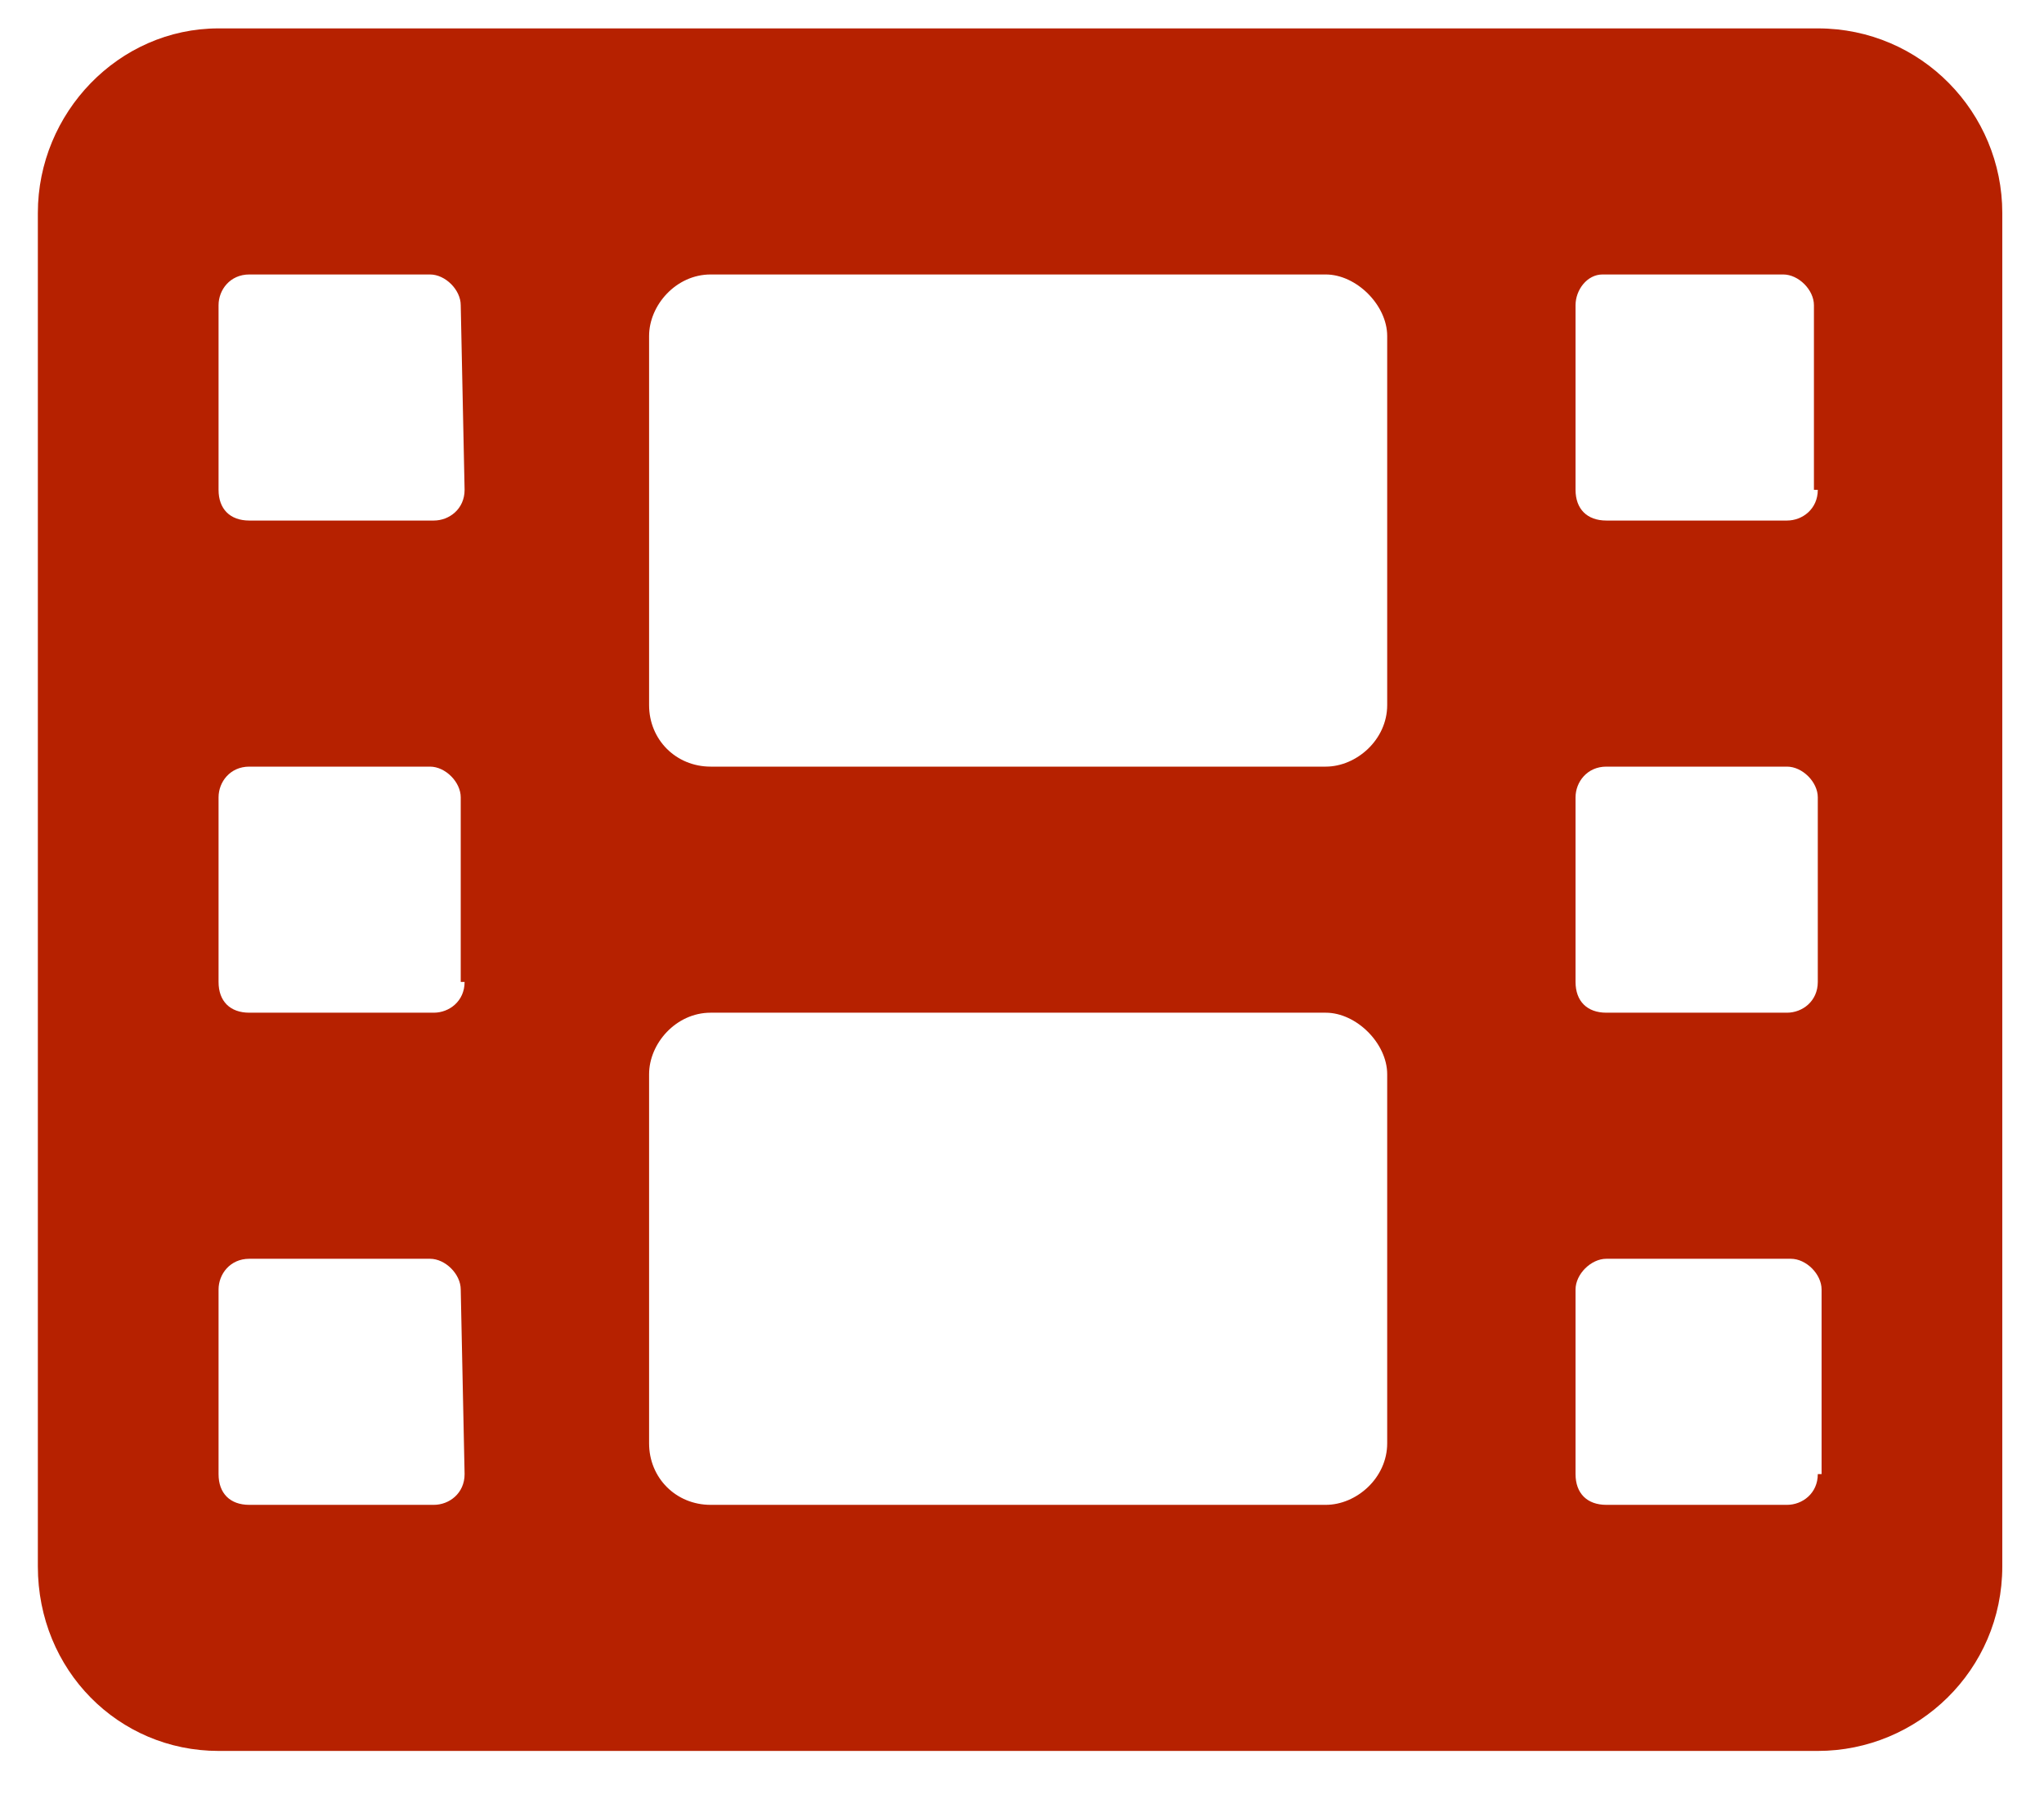 <svg width="27" height="24" viewBox="0 0 27 24" fill="none" xmlns="http://www.w3.org/2000/svg">
<path d="M24.012 0.375C25.383 0.375 26.449 1.492 26.449 2.812V20.688C26.449 22.059 25.332 23.125 24.012 23.125H2.887C1.566 23.125 0.5 22.059 0.5 20.688V2.812C0.5 1.492 1.566 0.375 2.887 0.375H24.012ZM6.137 19.469L6.086 17.031C6.086 16.828 5.883 16.625 5.68 16.625H3.293C3.039 16.625 2.887 16.828 2.887 17.031V19.469C2.887 19.723 3.039 19.875 3.293 19.875H5.73C5.934 19.875 6.137 19.723 6.137 19.469ZM6.137 12.969H6.086V10.531C6.086 10.328 5.883 10.125 5.68 10.125H3.293C3.039 10.125 2.887 10.328 2.887 10.531V12.969C2.887 13.223 3.039 13.375 3.293 13.375H5.73C5.934 13.375 6.137 13.223 6.137 12.969ZM6.137 6.469L6.086 4.031C6.086 3.828 5.883 3.625 5.68 3.625H3.293C3.039 3.625 2.887 3.828 2.887 4.031V6.469C2.887 6.723 3.039 6.875 3.293 6.875H5.73C5.934 6.875 6.137 6.723 6.137 6.469ZM18.324 19.062V14.188C18.324 13.781 17.918 13.375 17.512 13.375H9.387C8.93 13.375 8.574 13.781 8.574 14.188V19.062C8.574 19.52 8.93 19.875 9.387 19.875H17.512C17.918 19.875 18.324 19.52 18.324 19.062ZM18.324 9.312V4.438C18.324 4.031 17.918 3.625 17.512 3.625H9.387C8.93 3.625 8.574 4.031 8.574 4.438V9.312C8.574 9.77 8.93 10.125 9.387 10.125H17.512C17.918 10.125 18.324 9.77 18.324 9.312ZM24.012 19.469H24.062V17.031C24.062 16.828 23.859 16.625 23.656 16.625H21.219C21.016 16.625 20.812 16.828 20.812 17.031V19.469C20.812 19.723 20.965 19.875 21.219 19.875H23.605C23.809 19.875 24.012 19.723 24.012 19.469ZM24.012 12.969V10.531C24.012 10.328 23.809 10.125 23.605 10.125H21.219C20.965 10.125 20.812 10.328 20.812 10.531V12.969C20.812 13.223 20.965 13.375 21.219 13.375H23.605C23.809 13.375 24.012 13.223 24.012 12.969ZM24.012 6.469H23.961V4.031C23.961 3.828 23.758 3.625 23.555 3.625H21.168C20.965 3.625 20.812 3.828 20.812 4.031V6.469C20.812 6.723 20.965 6.875 21.219 6.875H23.605C23.809 6.875 24.012 6.723 24.012 6.469Z" fill="#B62100"/>
</svg>
